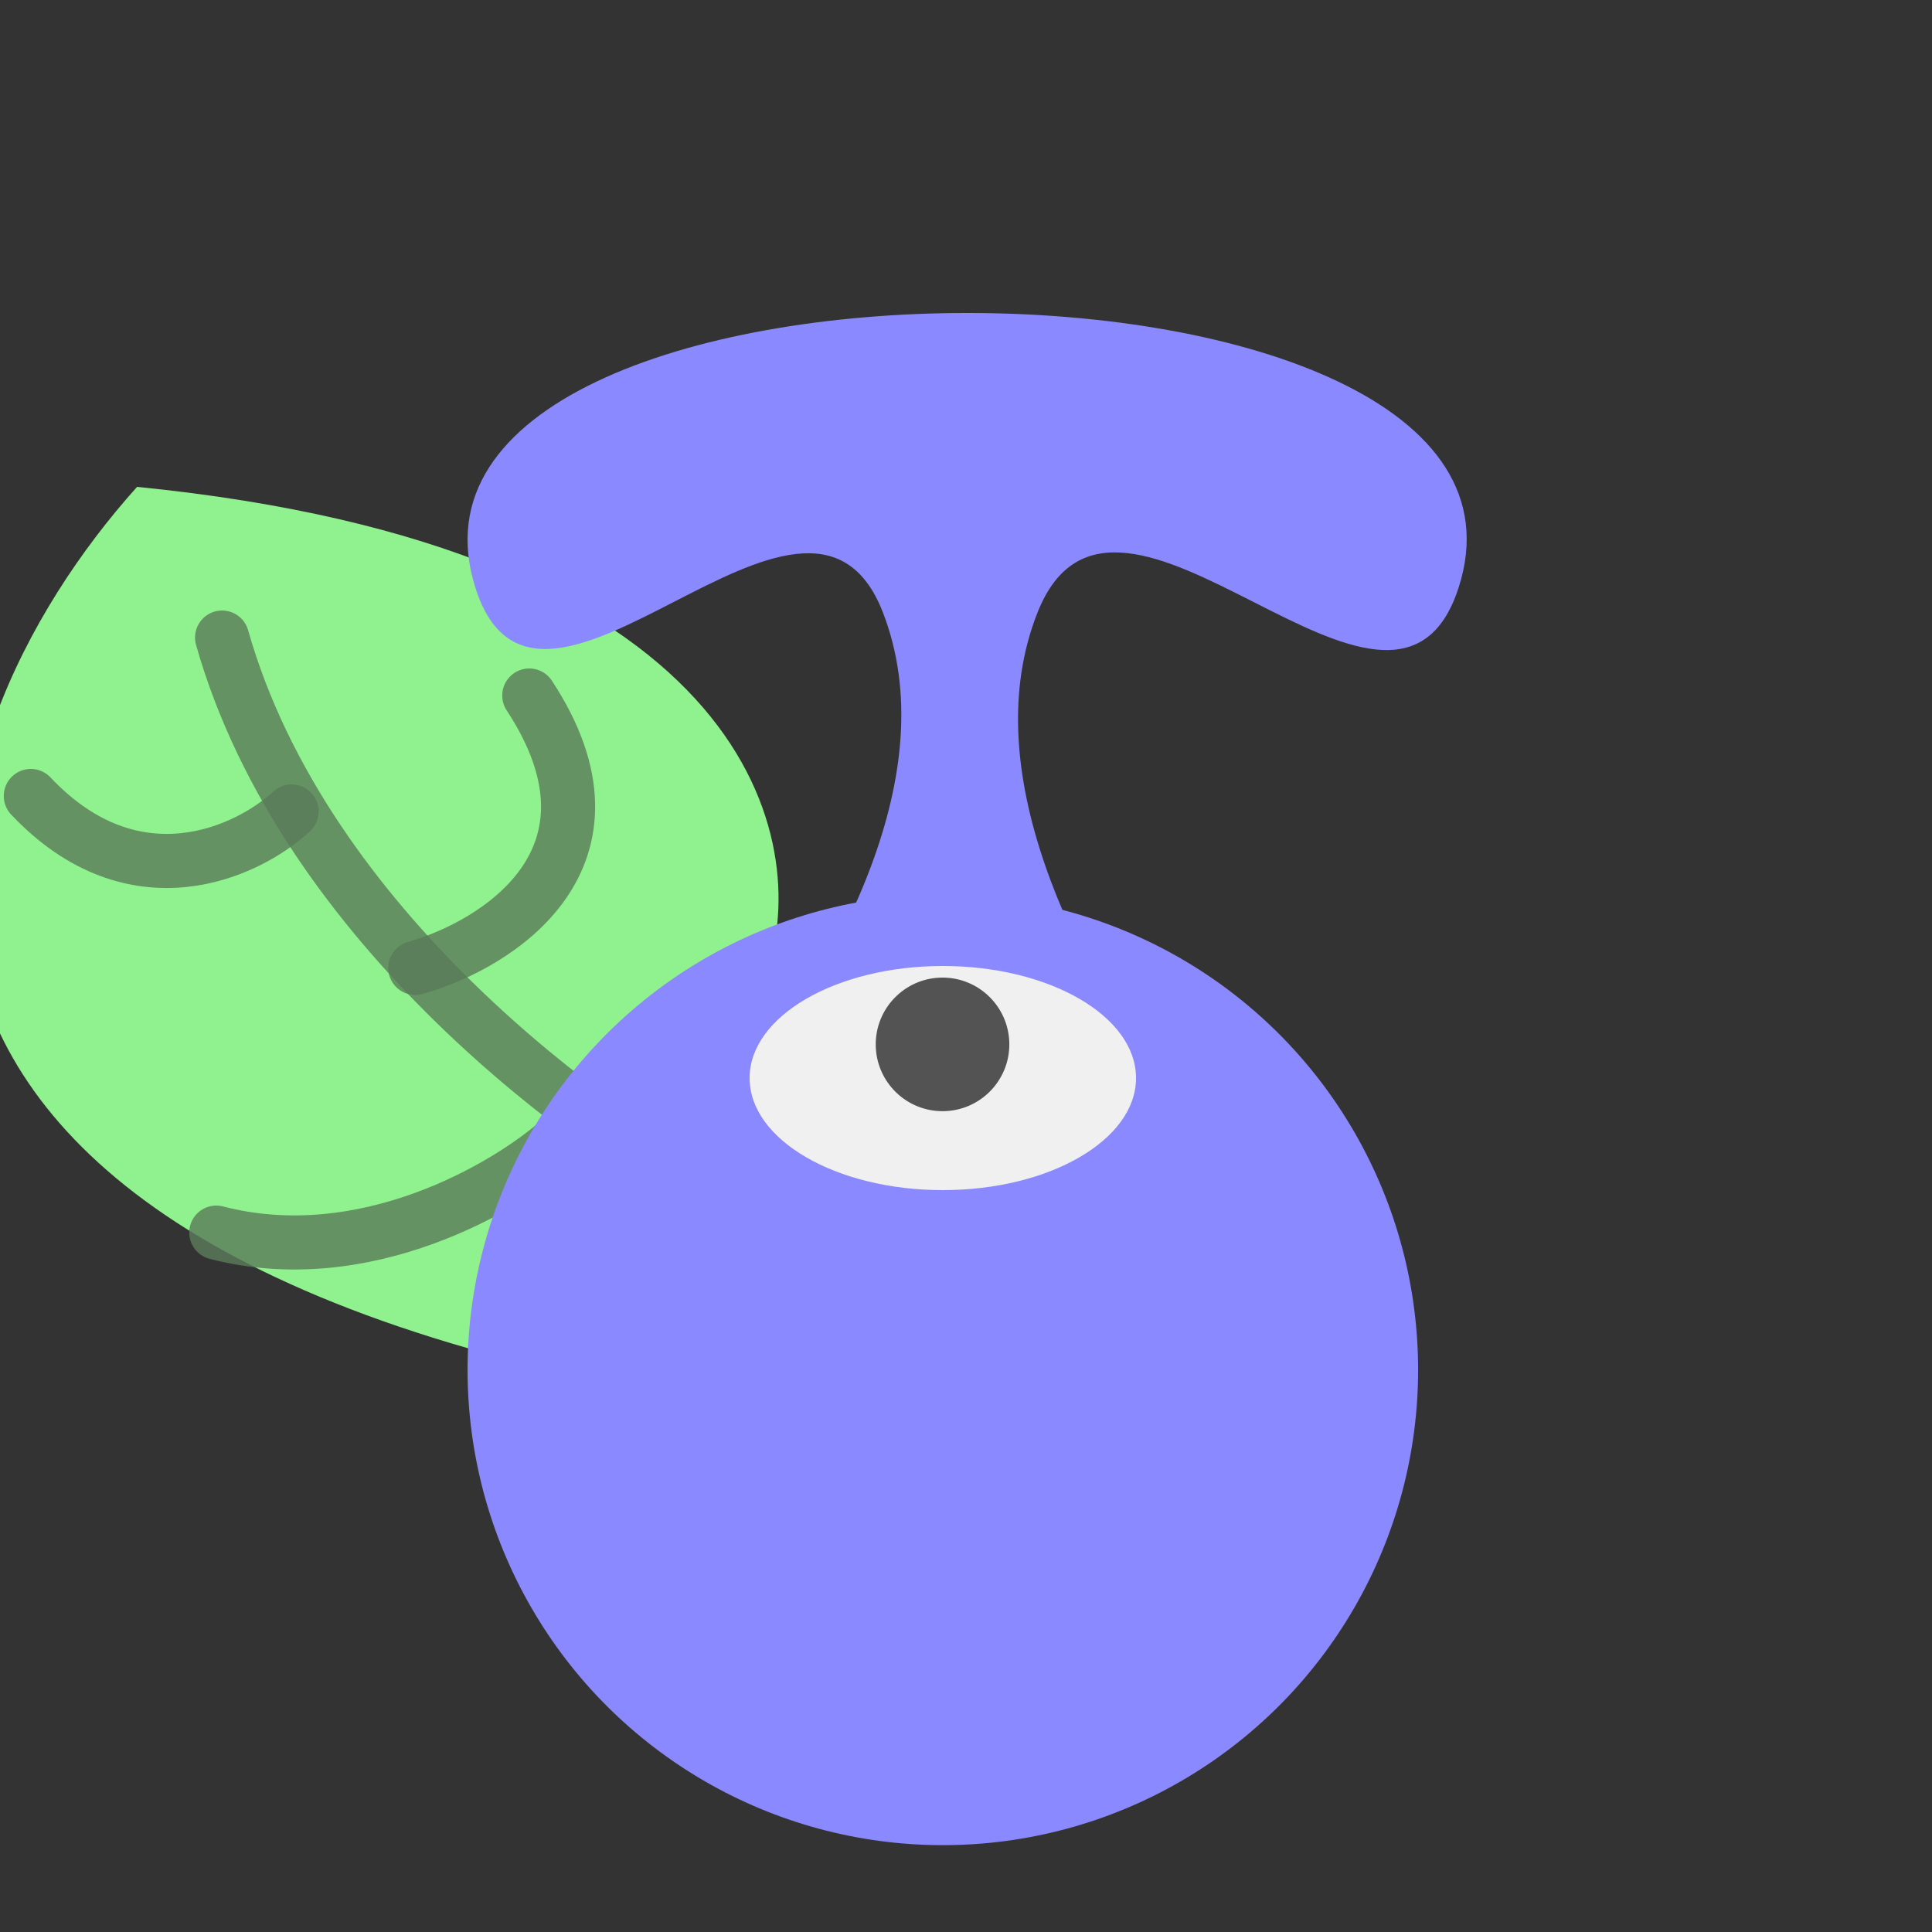 <svg width="500" height="500" viewBox="0 0 500 500" fill="none" xmlns="http://www.w3.org/2000/svg">
<rect x="0" y="0" width="500" height="500" fill="#333333" stroke="none"/>
<g clip-path="url(#clip0_16_250)">
<path d="M35.475 126C191.875 141.6 209.642 215.167 198.975 250C315.808 304.167 480.675 403.2 205.475 366C-69.725 328.8 -22.525 190.5 35.475 126Z" fill="#90F28E"/>
<path d="M188.975 312C153.975 294.167 78.675 239.8 57.475 165" stroke="#5A7C59" stroke-opacity="0.81" stroke-width="14" stroke-linecap="round"/>
<path d="M107.475 250.5C128.808 244.5 164.575 222 136.975 180" stroke="#5A7C59" stroke-opacity="0.81" stroke-width="14" stroke-linecap="round"/>
<path d="M75.475 210C64.142 220.5 34.775 234.4 7.975 206" stroke="#5A7C59" stroke-opacity="0.81" stroke-width="14" stroke-linecap="round"/>
<path d="M144.975 295C131.308 307.167 94.375 329 55.975 319" stroke="#5A7C59" stroke-opacity="0.81" stroke-width="14" stroke-linecap="round"/>
<circle cx="123" cy="123" r="123" transform="matrix(4.37114e-08 -1 -1 -4.37114e-08 367.006 477.525)" fill="#8B89FF"/>
<path d="M268.506 158.525C236.615 239.068 366.506 357.525 366.506 357.525L123.006 357.525C123.006 357.525 260.22 240.569 228.506 158.525C208.842 107.657 139.416 204.035 123.006 152.025C93.101 57.243 407.928 57.407 377.506 152.025C360.494 204.935 288.966 106.852 268.506 158.525Z" fill="#8B89FF"/>
<ellipse cx="50" cy="29" rx="50" ry="29" transform="matrix(-1 8.74228e-08 8.74228e-08 1 294 250)" fill="#F0F0F0"/>
<path d="M243.715 253C234.168 253.117 226.524 260.95 226.641 270.497C226.758 280.043 234.592 287.687 244.138 287.57C253.684 287.454 261.328 279.62 261.212 270.074C261.095 260.527 253.261 252.883 243.715 253Z" fill="#535353"/>
</g>
<defs>
<clipPath id="clip0_16_250">
<rect width="500" height="500" fill="white"/>
</clipPath>
</defs>
</svg>

